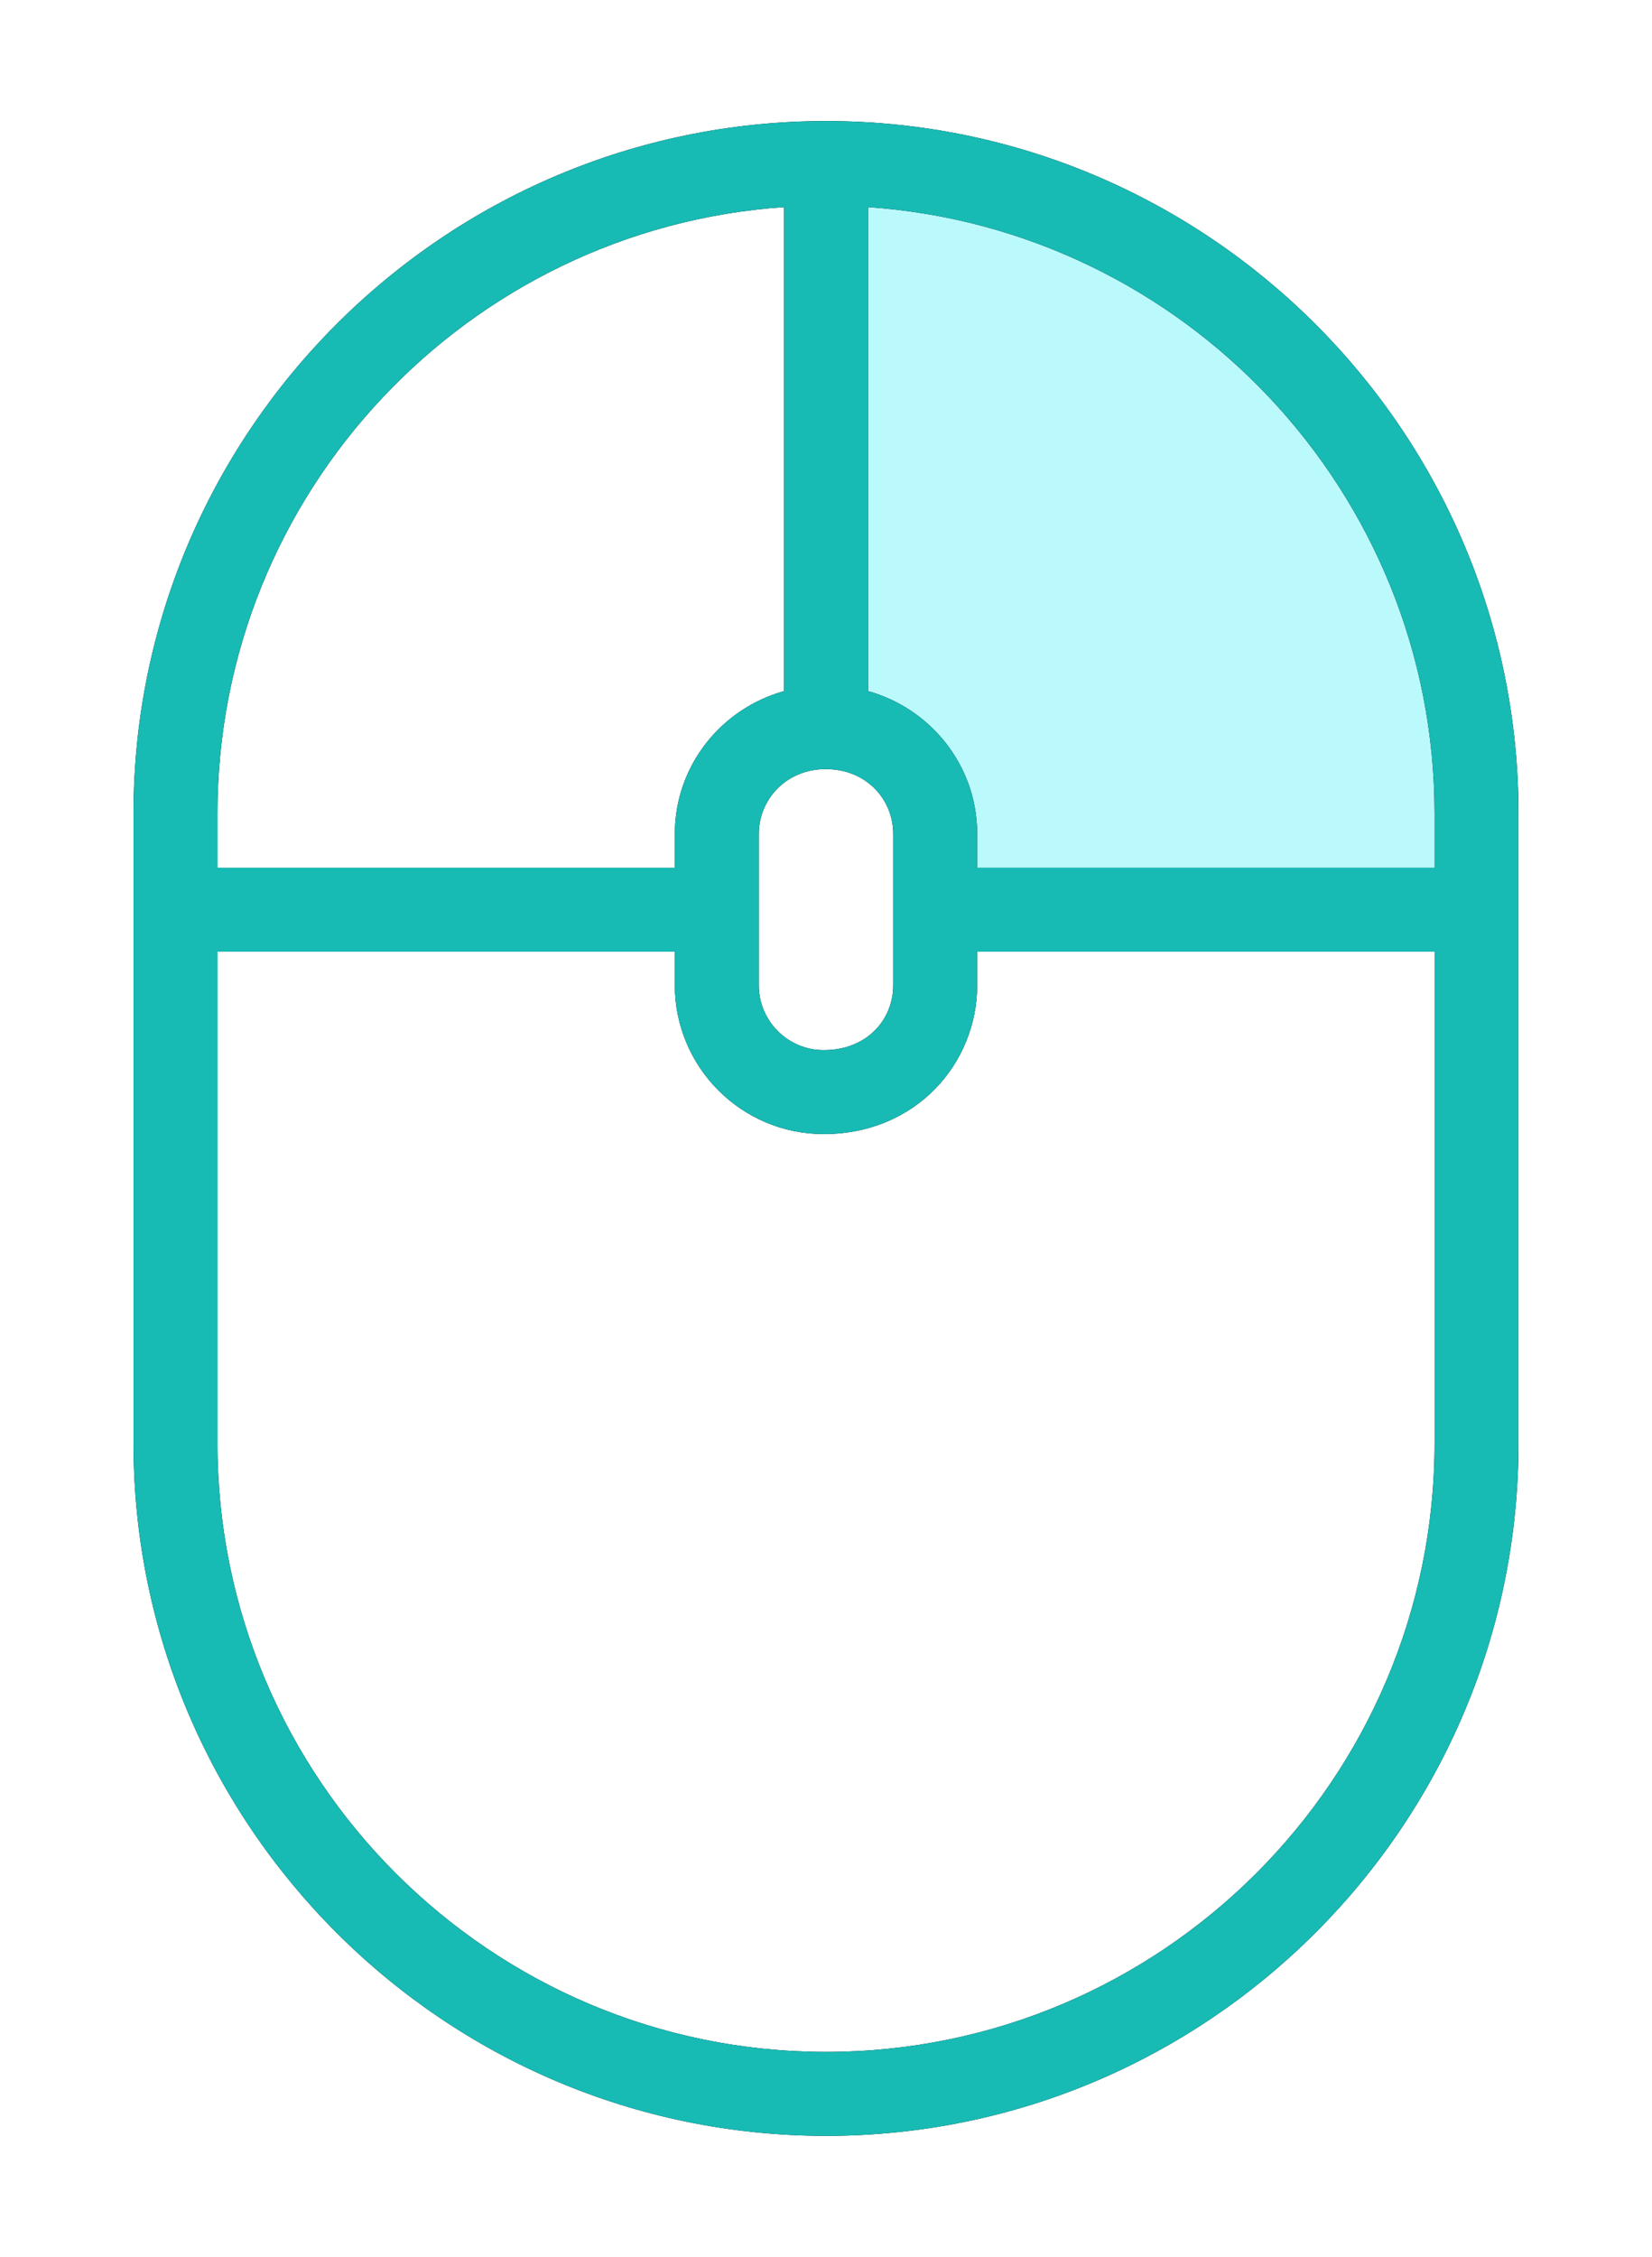 <svg width="82" height="112" viewBox="0 0 82 112" fill="none" xmlns="http://www.w3.org/2000/svg">
<path fill-rule="evenodd" clip-rule="evenodd" d="M41.628 7.668V36.001C43.85 34.89 45.517 36.557 46.628 41.001C47.739 45.446 57.184 46.557 74.961 44.335C73.23 32.066 70.452 23.733 66.628 19.335C62.804 14.937 54.471 11.048 41.628 7.668Z" fill="#BAFAFC"/>
<g filter="url(#filter0_d_1188_35159)">
<path d="M41 101.833C24.344 101.833 10.794 88.284 10.794 71.627V47.231H33.497V48.895C33.497 52.969 36.809 56.283 40.882 56.283C45.492 56.283 48.504 52.748 48.504 48.895V47.231H71.207V71.627C71.207 88.284 57.657 101.833 41 101.833ZM38.919 10.278V34.298C35.803 35.164 33.497 37.997 33.497 41.386V43.065H10.794V40.379C10.794 24.425 23.234 11.355 38.919 10.278ZM40.982 38.17C40.997 38.17 40.968 38.17 40.982 38.17C43.041 38.17 44.337 39.709 44.337 41.386V48.895C44.337 50.576 43.067 52.116 40.882 52.116C39.108 52.116 37.664 50.672 37.664 48.895V41.386C37.664 39.694 39.009 38.17 40.982 38.17ZM71.207 40.379V43.065H48.504V41.386C48.504 37.999 46.2 35.166 43.086 34.299V10.278C58.769 11.357 71.207 24.426 71.207 40.379ZM41.044 6.008C41.029 6.008 41.017 6 41.002 6C40.988 6 40.977 6.008 40.963 6.008C22.026 6.029 6.627 21.438 6.627 40.379V71.627C6.627 90.581 22.047 106 41 106C59.954 106 75.374 90.581 75.374 71.627V40.379C75.374 21.44 59.977 6.032 41.044 6.008Z" fill="black"/>
</g>
<path d="M41 101.833C24.344 101.833 10.794 88.284 10.794 71.627V47.231H33.497V48.895C33.497 52.969 36.809 56.283 40.882 56.283C45.492 56.283 48.504 52.748 48.504 48.895V47.231H71.207V71.627C71.207 88.284 57.657 101.833 41 101.833ZM38.919 10.278V34.298C35.803 35.164 33.497 37.997 33.497 41.386V43.065H10.794V40.379C10.794 24.425 23.234 11.355 38.919 10.278ZM40.982 38.17C40.997 38.17 40.968 38.17 40.982 38.17C43.041 38.17 44.337 39.709 44.337 41.386V48.895C44.337 50.576 43.067 52.116 40.882 52.116C39.108 52.116 37.664 50.672 37.664 48.895V41.386C37.664 39.694 39.009 38.17 40.982 38.17ZM71.207 40.379V43.065H48.504V41.386C48.504 37.999 46.2 35.166 43.086 34.299V10.278C58.769 11.357 71.207 24.426 71.207 40.379ZM41.044 6.008C41.029 6.008 41.017 6 41.002 6C40.988 6 40.977 6.008 40.963 6.008C22.026 6.029 6.627 21.438 6.627 40.379V71.627C6.627 90.581 22.047 106 41 106C59.954 106 75.374 90.581 75.374 71.627V40.379C75.374 21.44 59.977 6.032 41.044 6.008Z" fill="#18BAB4"/>
<defs>
<filter id="filter0_d_1188_35159" x="0.627" y="0" width="80.746" height="112" filterUnits="userSpaceOnUse" color-interpolation-filters="sRGB">
<feFlood flood-opacity="0" result="BackgroundImageFix"/>
<feColorMatrix in="SourceAlpha" type="matrix" values="0 0 0 0 0 0 0 0 0 0 0 0 0 0 0 0 0 0 127 0" result="hardAlpha"/>
<feOffset/>
<feGaussianBlur stdDeviation="3"/>
<feColorMatrix type="matrix" values="0 0 0 0 0.334 0 0 0 0 1 0 0 0 0 0.975 0 0 0 0.38 0"/>
<feBlend mode="normal" in2="BackgroundImageFix" result="effect1_dropShadow_1188_35159"/>
<feBlend mode="normal" in="SourceGraphic" in2="effect1_dropShadow_1188_35159" result="shape"/>
</filter>
</defs>
</svg>

